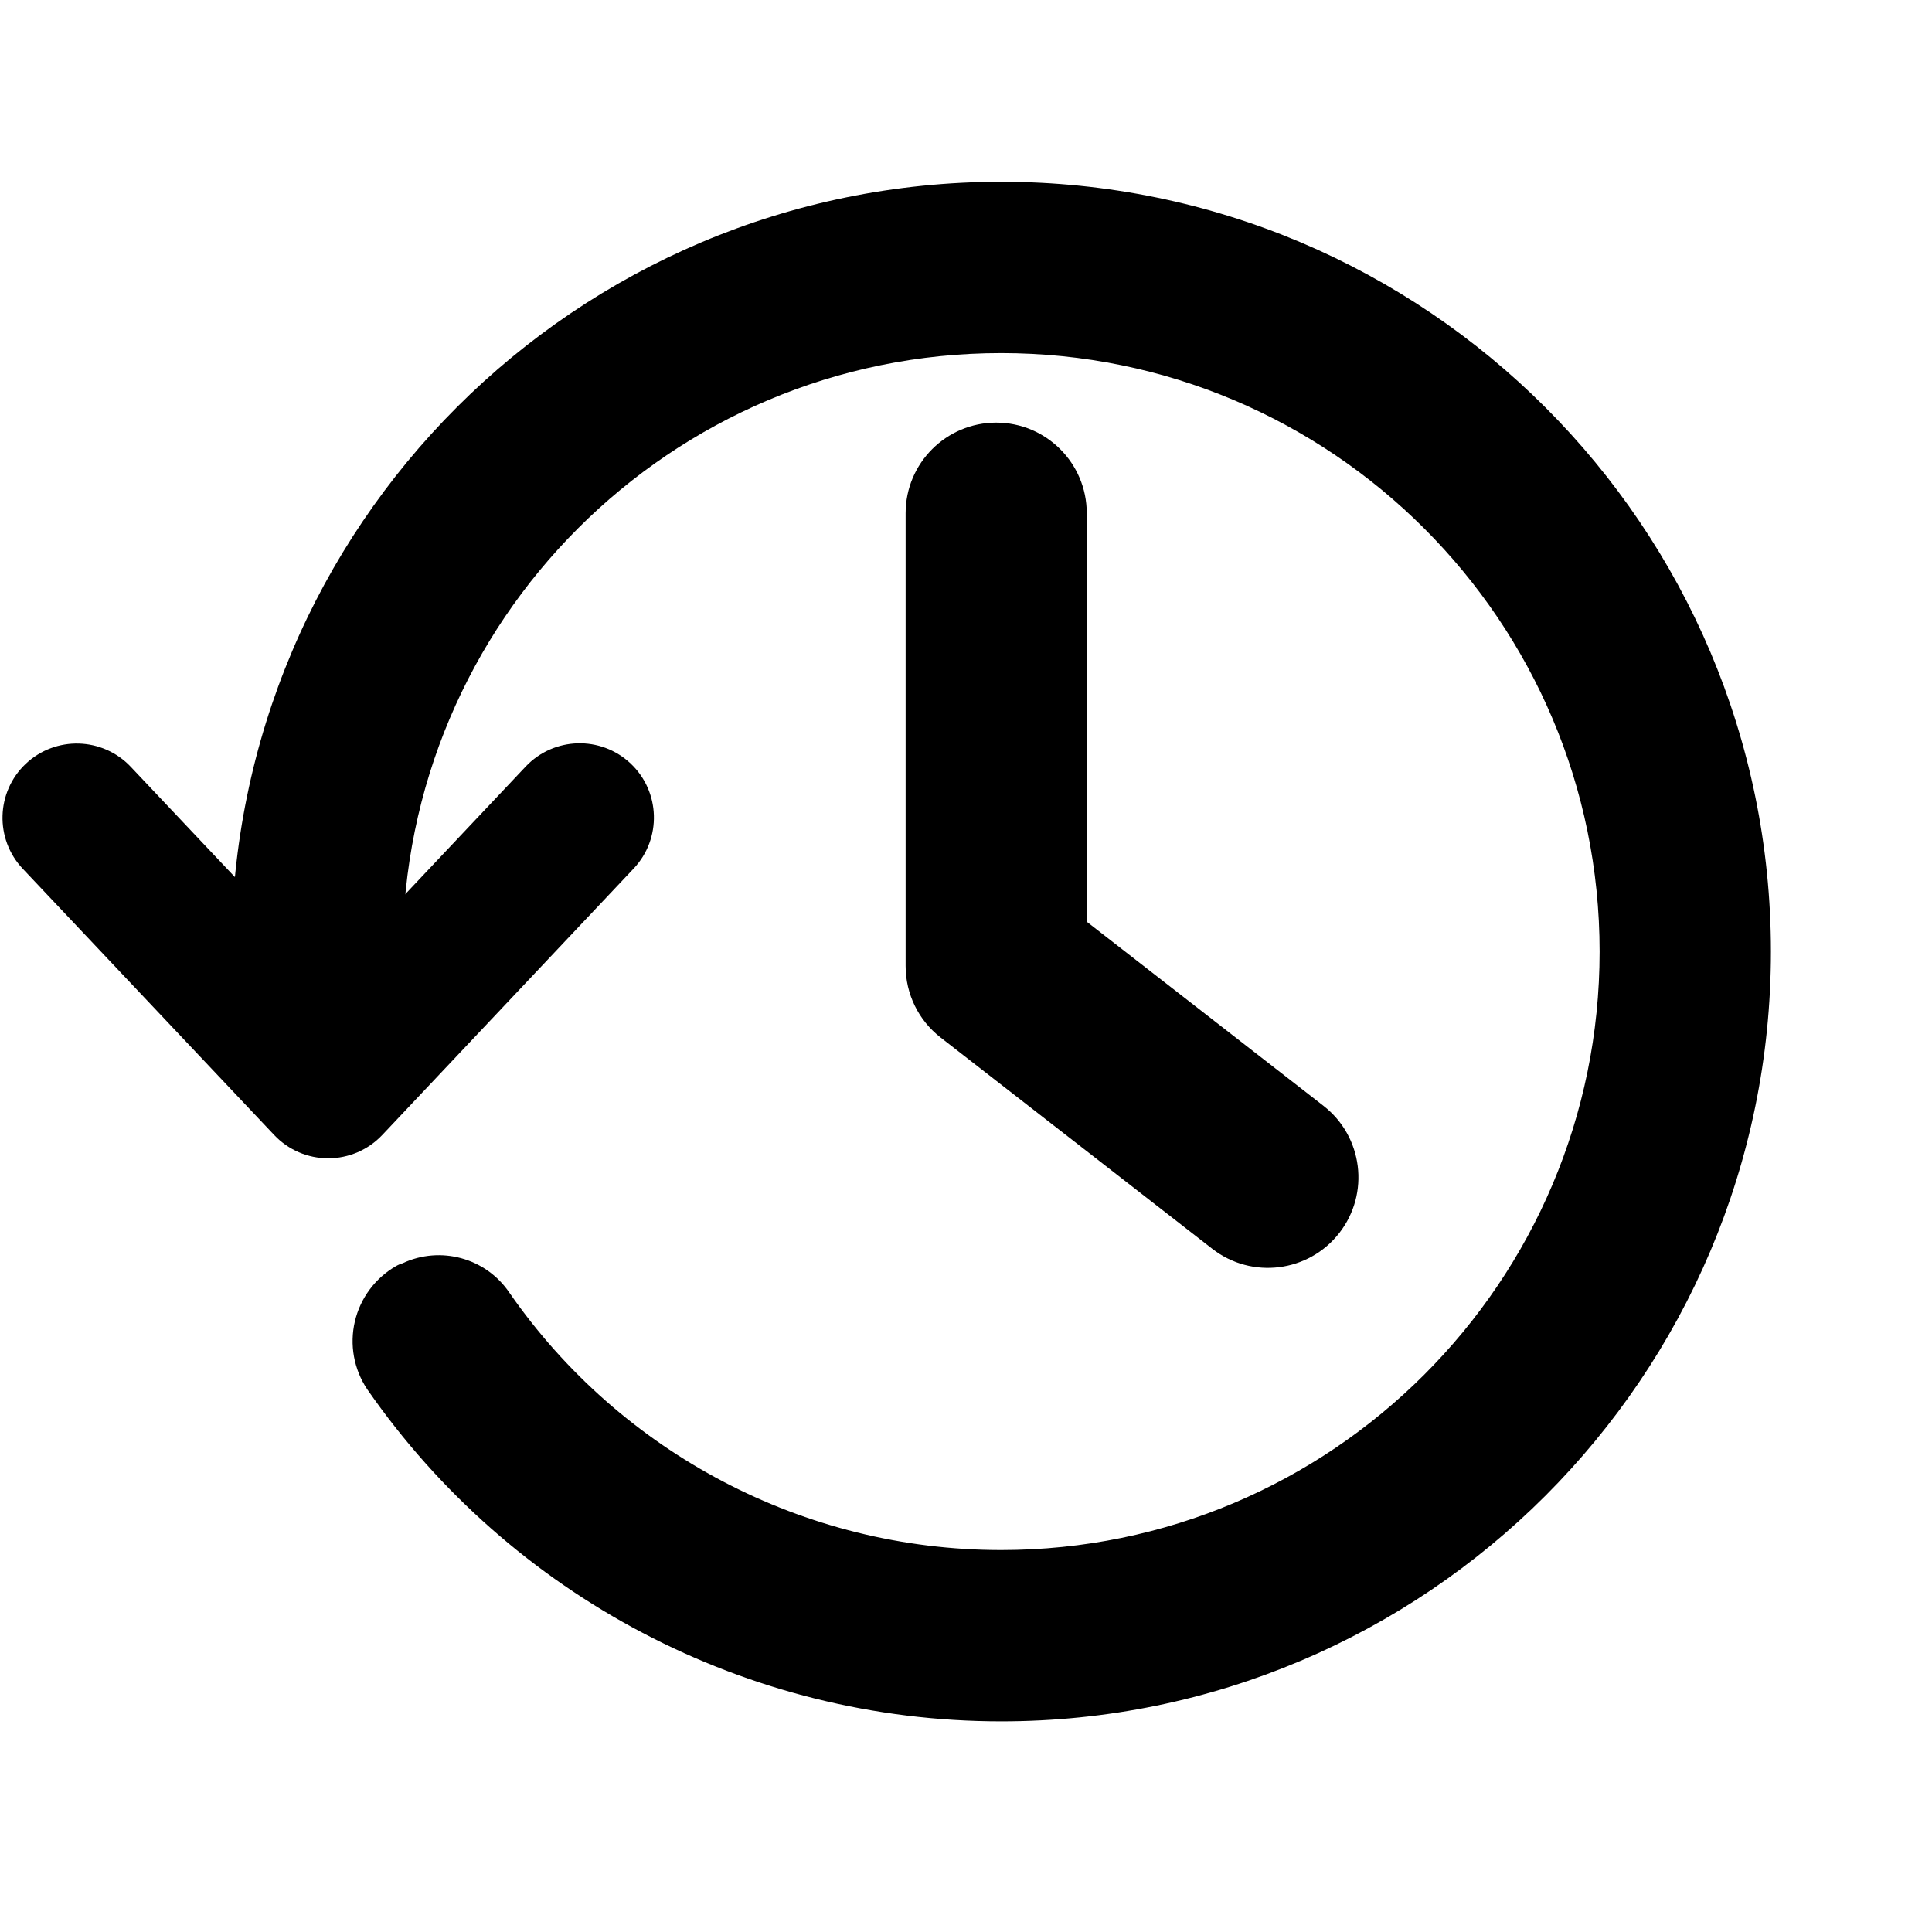 <?xml version="1.0" encoding="UTF-8" standalone="no"?><!DOCTYPE svg PUBLIC "-//W3C//DTD SVG 1.1//EN" "http://www.w3.org/Graphics/SVG/1.1/DTD/svg11.dtd"><svg width="100%" height="100%" viewBox="0 0 64 64" version="1.1" xmlns="http://www.w3.org/2000/svg" xmlns:xlink="http://www.w3.org/1999/xlink" xml:space="preserve" xmlns:serif="http://www.serif.com/" style="fill-rule:evenodd;clip-rule:evenodd;stroke-linejoin:round;stroke-miterlimit:2;"><rect id="history" x="0" y="0" width="64" height="64" style="fill:none;"/><path d="M13.337,41.847c-0.074,0.022 -0.148,0.053 -0.222,0.096c-0.686,0.396 -1.178,1.058 -1.359,1.829c-0.181,0.771 -0.035,1.582 0.403,2.242c0.004,0.005 0.008,0.011 0.012,0.017c4.75,6.843 12.576,10.991 20.993,10.991c14.074,0 25.5,-11.426 25.5,-25.5c0,-14.074 -11.426,-25.5 -25.5,-25.5c-14.08,0 -25.495,11.412 -25.5,25.491c0,0 -0.045,2.882 -0.045,2.882c-0.005,0.267 0.098,0.524 0.284,0.715c0.186,0.19 0.44,0.299 0.707,0.301l3.724,0.033c0.267,0.002 0.523,-0.102 0.713,-0.29c0.189,-0.188 0.296,-0.444 0.295,-0.711l-0.003,-2.921c0,-10.949 8.876,-19.825 19.825,-19.825c10.942,0 19.825,8.883 19.825,19.825c0,10.942 -8.883,19.825 -19.825,19.825c-6.53,0 -12.603,-3.212 -16.287,-8.521c-0.783,-1.162 -2.291,-1.565 -3.54,-0.979Z"/><path d="M30,17l0,15c0,0.926 0.427,1.8 1.158,2.368l9,7c1.307,1.017 3.194,0.781 4.21,-0.526c1.017,-1.307 0.781,-3.194 -0.526,-4.21l-7.842,-6.099c0,-0 0,-13.533 0,-13.533c0,-1.656 -1.344,-3 -3,-3c-1.656,-0 -3,1.344 -3,3Z"/><path d="M10.872,32.327l-6.541,-6.926c-0.932,-0.987 -2.491,-1.031 -3.478,-0.099c-0.987,0.932 -1.031,2.49 -0.099,3.478l8.33,8.82c0.465,0.492 1.112,0.771 1.789,0.77c0.677,0 1.324,-0.279 1.789,-0.771c-0,-0 8.33,-8.828 8.33,-8.828c0.931,-0.988 0.886,-2.546 -0.101,-3.478c-0.988,-0.932 -2.546,-0.886 -3.478,0.101l-6.541,6.933Z"/></svg>